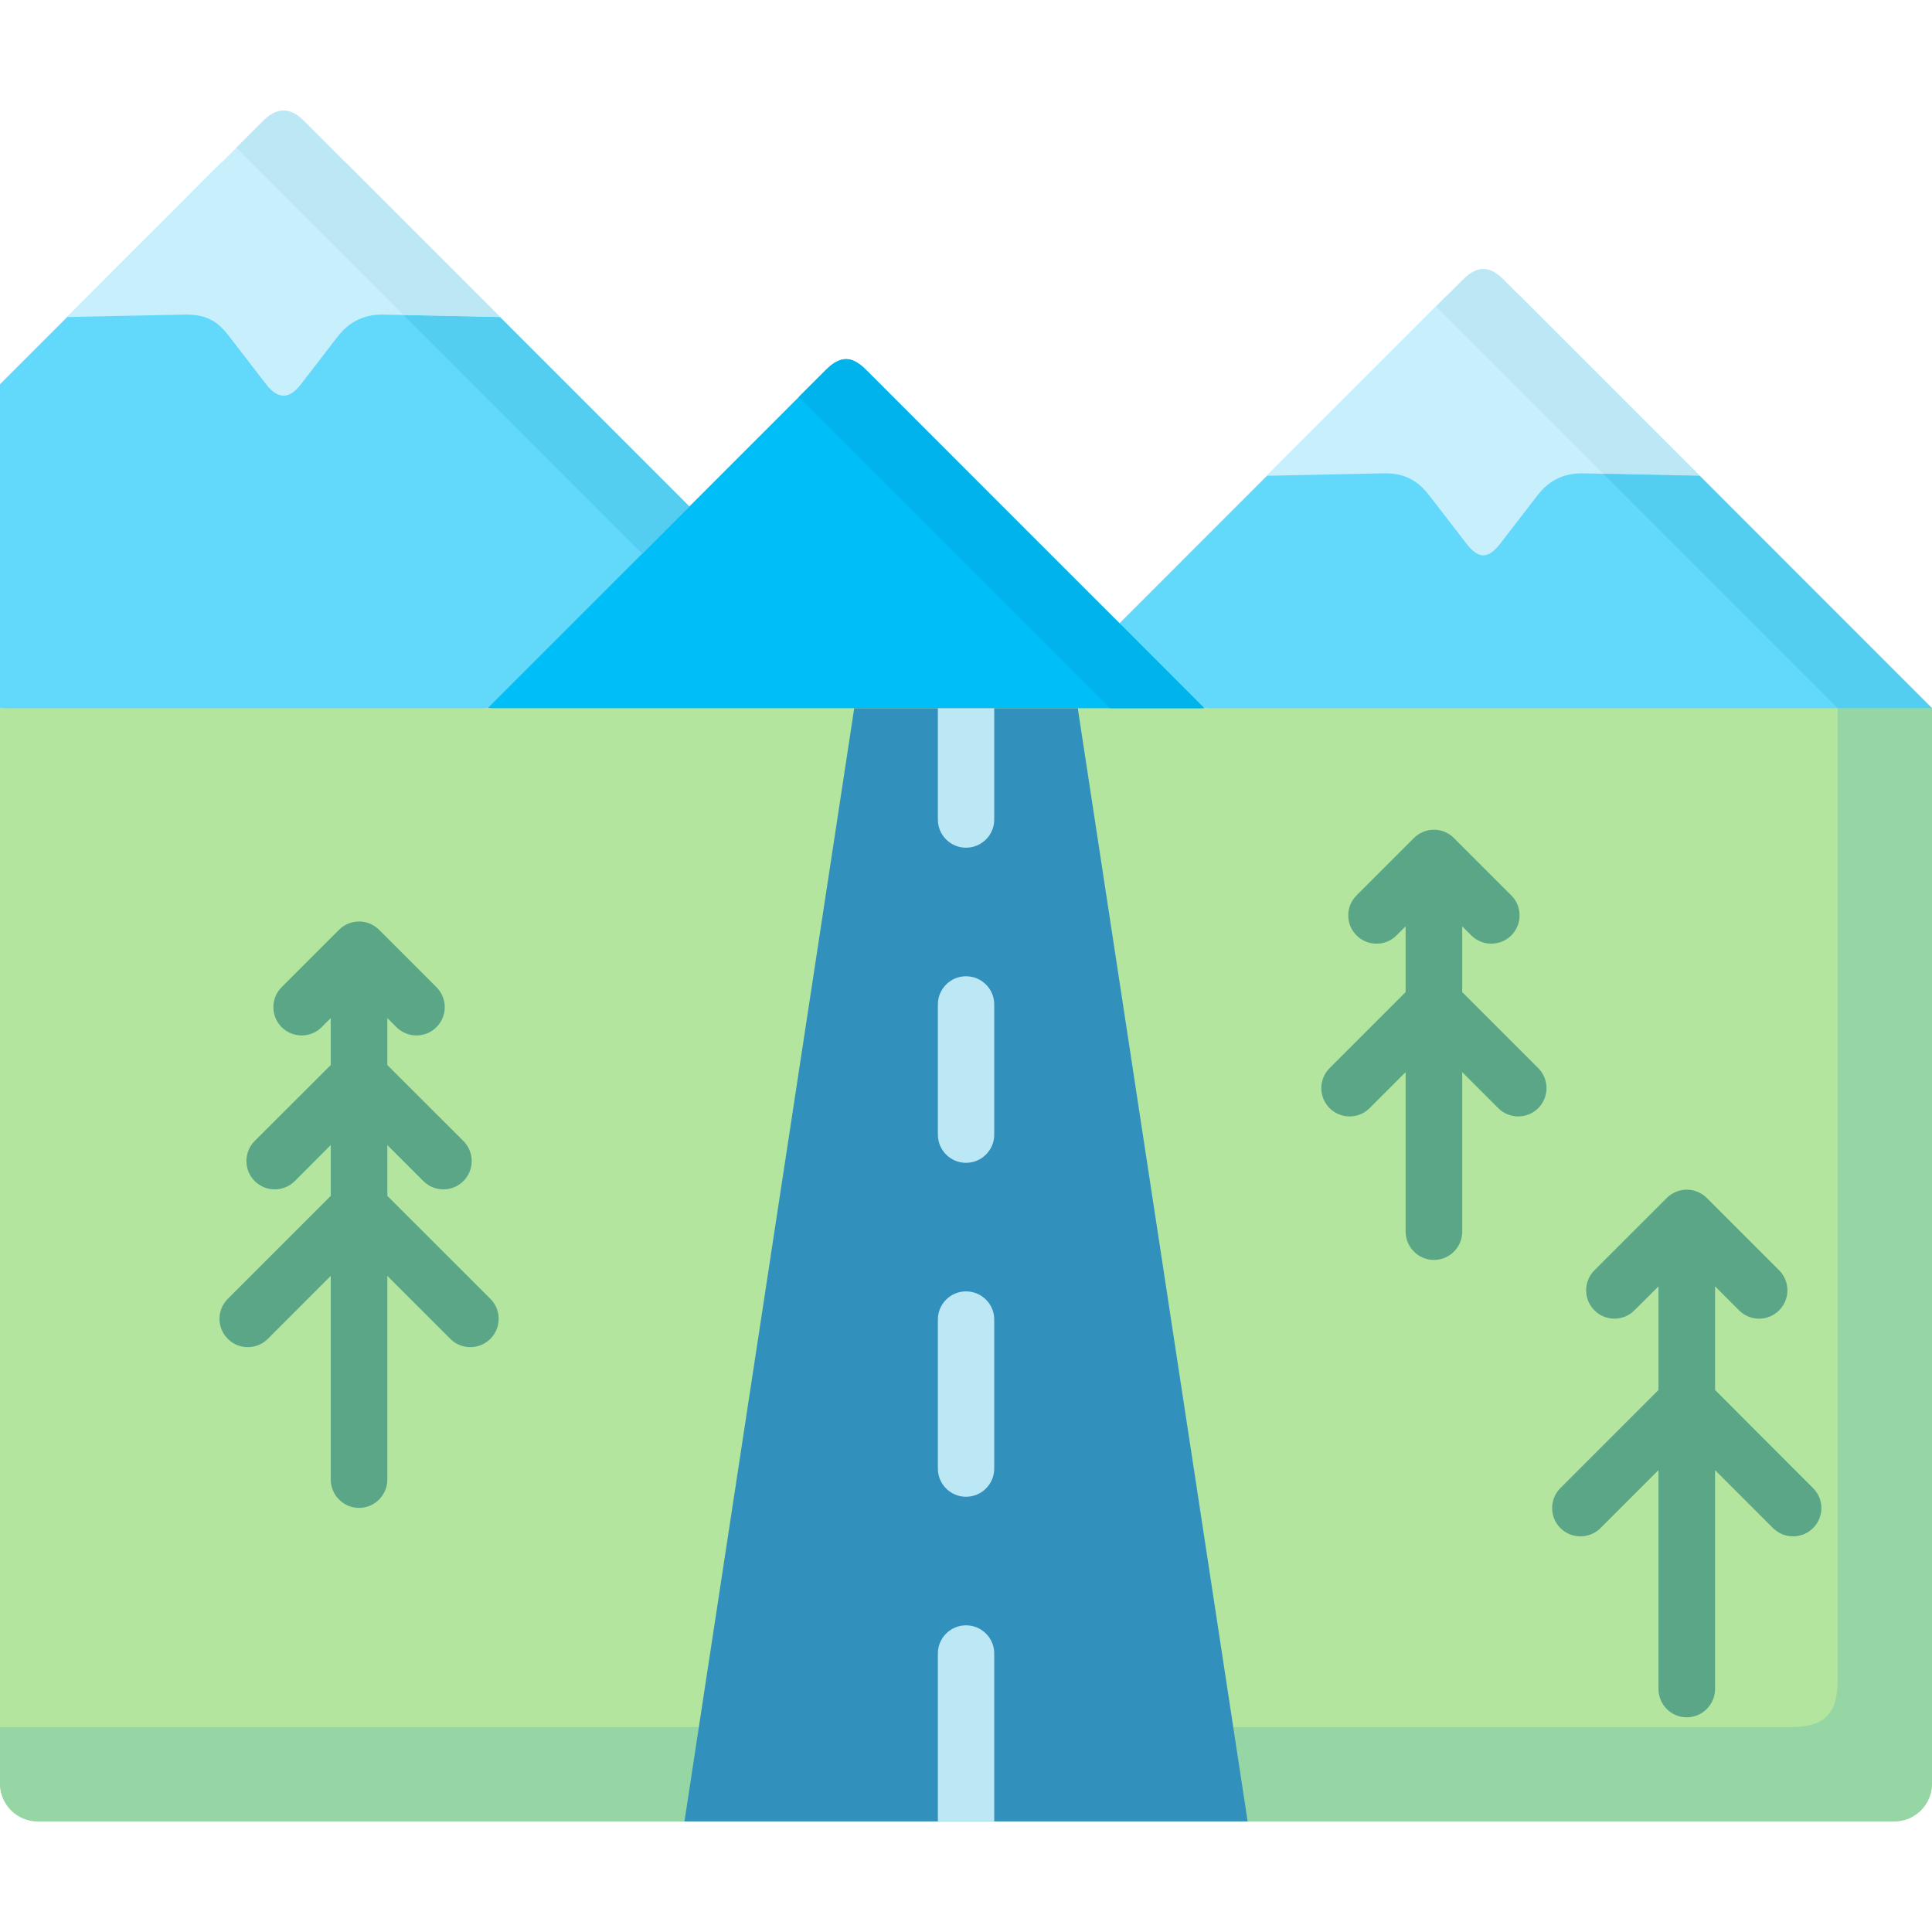 <svg id="Capa_1" enable-background="new 0 0 512 512" height="512" viewBox="0 0 512 512" width="512" xmlns="http://www.w3.org/2000/svg"><g><g clip-rule="evenodd" fill-rule="evenodd"><path d="m91.532 43.061 91.163 91.163-17.518 32.541-35.944 20.92-59.046 7.512-70.187-7.512v-85.861l58.735-58.763z" fill="#62d9fa"/><path d="m402.724 78.382 36.283 36.283 72.993 73.02-110.609 9.014-82.234-9.014-15.053-8.759-7.426-13.749 86.769-86.795z" fill="#62d9fa"/><path d="m229.496 97.997 42.18 42.208 47.481 47.48-94.254 9.723-95.67-9.723 47.481-47.48 42.18-42.208c3.827-3.798 6.86-3.741 10.602 0z" fill="#00bff8"/><path d="m10.007 482.687h492.015c5.499 0 9.978-4.508 9.978-10.007v-284.995h-512v284.995c0 5.499 4.507 10.007 10.007 10.007z" fill="#b3e59f"/><path d="m10.007 482.687h476.991 15.024c5.499 0 9.978-4.508 9.978-10.007v-284.995h-25.002v257.499c0 9.694-4.167 12.501-12.501 12.501h-474.497v14.995c0 5.499 4.507 10.007 10.007 10.007z" fill="#95d6a4"/></g><path d="m102.644 392.092c0 4.139-3.345 7.512-7.483 7.512-4.139 0-7.512-3.373-7.512-7.512v-53.972l-16.669 16.696c-2.948 2.92-7.682 2.92-10.602 0-2.948-2.948-2.948-7.682 0-10.63l27.27-27.27v-13.465l-9.524 9.553c-2.948 2.92-7.682 2.92-10.63 0-2.92-2.948-2.92-7.682 0-10.63l20.154-20.126v-12.444l-2.409 2.41c-2.92 2.92-7.654 2.92-10.602 0-2.92-2.92-2.92-7.682 0-10.602l15.165-15.166c1.418-1.417 3.316-2.239 5.358-2.239 2.013 0 3.94.822 5.329 2.239l15.166 15.166c2.948 2.92 2.948 7.682 0 10.602-2.919 2.92-7.654 2.92-10.602 0l-2.41-2.41v12.444l20.155 20.126c2.948 2.948 2.948 7.682 0 10.63-2.919 2.92-7.682 2.92-10.602 0l-9.553-9.553v13.465l27.298 27.27c2.948 2.948 2.948 7.682 0 10.63-2.92 2.92-7.682 2.92-10.602 0l-16.697-16.696v53.972z" fill="#5aa687"/><path clip-rule="evenodd" d="m181.391 482.687h149.247l-45.015-295.002h-59.246z" fill="#3291bc" fill-rule="evenodd"/><path d="m248.545 438.183c0-4.111 3.345-7.455 7.455-7.455 4.139 0 7.483 3.344 7.483 7.455v44.504h-14.938zm14.938-250.498v29.509c0 4.11-3.345 7.455-7.483 7.455-4.11 0-7.455-3.345-7.455-7.455v-29.509zm-14.938 78.52c0-4.139 3.345-7.483 7.455-7.483 4.139 0 7.483 3.345 7.483 7.483v34.469c0 4.139-3.345 7.484-7.483 7.484-4.11 0-7.455-3.346-7.455-7.484zm0 83.48c0-4.11 3.345-7.455 7.455-7.455 4.139 0 7.483 3.345 7.483 7.455v39.486c0 4.139-3.345 7.483-7.483 7.483-4.11 0-7.455-3.345-7.455-7.483z" fill="#bce7f5"/><path clip-rule="evenodd" d="m80.448 31.95c-3.43-3.431-7.001-3.601-10.601 0l-52.045 52.072 30.87-.651c6.066-.114 8.986 1.757 12.076 5.782l9.809 12.728c3.175 4.082 6.18 3.855 9.156 0l9.808-12.728c3.231-4.167 7.37-5.868 12.075-5.782l30.898.651z" fill="#c8effc" fill-rule="evenodd"/><path clip-rule="evenodd" d="m398.387 74.045c-3.516-3.544-6.832-3.771-10.602 0l-52.046 52.044 30.869-.652c5.755-.113 9.185 2.041 12.104 5.782l9.809 12.729c3.373 4.394 5.896 4.223 9.156 0l9.808-12.729c3.061-3.968 7.03-5.867 12.075-5.782l30.87.652z" fill="#c8effc" fill-rule="evenodd"/><path d="m387.501 326.385c0 4.139-3.345 7.512-7.484 7.512s-7.512-3.373-7.512-7.512v-42.265l-9.553 9.553c-2.92 2.92-7.653 2.92-10.602 0-2.92-2.948-2.92-7.682 0-10.602l20.154-20.154v-17.433l-2.409 2.409c-2.92 2.919-7.683 2.919-10.602 0-2.92-2.92-2.92-7.683 0-10.602l15.165-15.165c1.417-1.418 3.316-2.24 5.357-2.24 2.013 0 3.913.794 5.329 2.24l15.166 15.165c2.92 2.919 2.92 7.682 0 10.602-2.919 2.919-7.682 2.919-10.602 0l-2.409-2.409v17.433l20.154 20.154c2.92 2.92 2.92 7.653 0 10.602-2.919 2.92-7.682 2.92-10.602 0l-9.553-9.553v42.265zm36.652 78.576c-2.948 2.92-7.683 2.92-10.63 0-2.92-2.92-2.92-7.682 0-10.602l25.993-25.994v-27.467l-6.378 6.35c-2.92 2.947-7.682 2.947-10.602 0-2.92-2.92-2.92-7.683 0-10.602l19.134-19.135c1.418-1.417 3.317-2.238 5.329-2.238 2.041 0 3.94.821 5.357 2.238l19.135 19.135c2.92 2.919 2.92 7.682 0 10.602-2.947 2.947-7.683 2.947-10.631 0l-6.35-6.35v27.467l25.967 25.994c2.948 2.92 2.948 7.682 0 10.602-2.92 2.92-7.682 2.92-10.601 0l-15.365-15.363v57.996c0 4.139-3.373 7.512-7.512 7.512s-7.483-3.373-7.483-7.512v-57.996z" fill="#5aa687"/><path clip-rule="evenodd" d="m380.584 81.244 33.421 33.421 10.886 10.885 25.54.539-11.424-11.424-36.283-36.283-4.337-4.337c-3.516-3.544-6.832-3.771-10.602 0l-4.338 4.337z" fill="#bce7f5" fill-rule="evenodd"/><path clip-rule="evenodd" d="m450.431 126.089-25.54-.539 62.107 62.135h25.002z" fill="#54cef0" fill-rule="evenodd"/><path clip-rule="evenodd" d="m271.676 140.205-42.18-42.208c-3.742-3.741-6.775-3.798-10.602 0l-7.2 7.2 34.98 35.008 47.48 47.48h25.003l-22.479-22.508z" fill="#00b4eb" fill-rule="evenodd"/><path clip-rule="evenodd" d="m132.493 84.022-25.541-.538 63.242 63.269 6.52-6.548 5.981-5.981z" fill="#54cef0" fill-rule="evenodd"/><path clip-rule="evenodd" d="m106.952 83.484 25.541.538-40.961-40.961-11.084-11.111c-3.43-3.431-7.001-3.601-10.601 0l-7.2 7.2 3.884 3.911z" fill="#bce7f5" fill-rule="evenodd"/></g></svg>